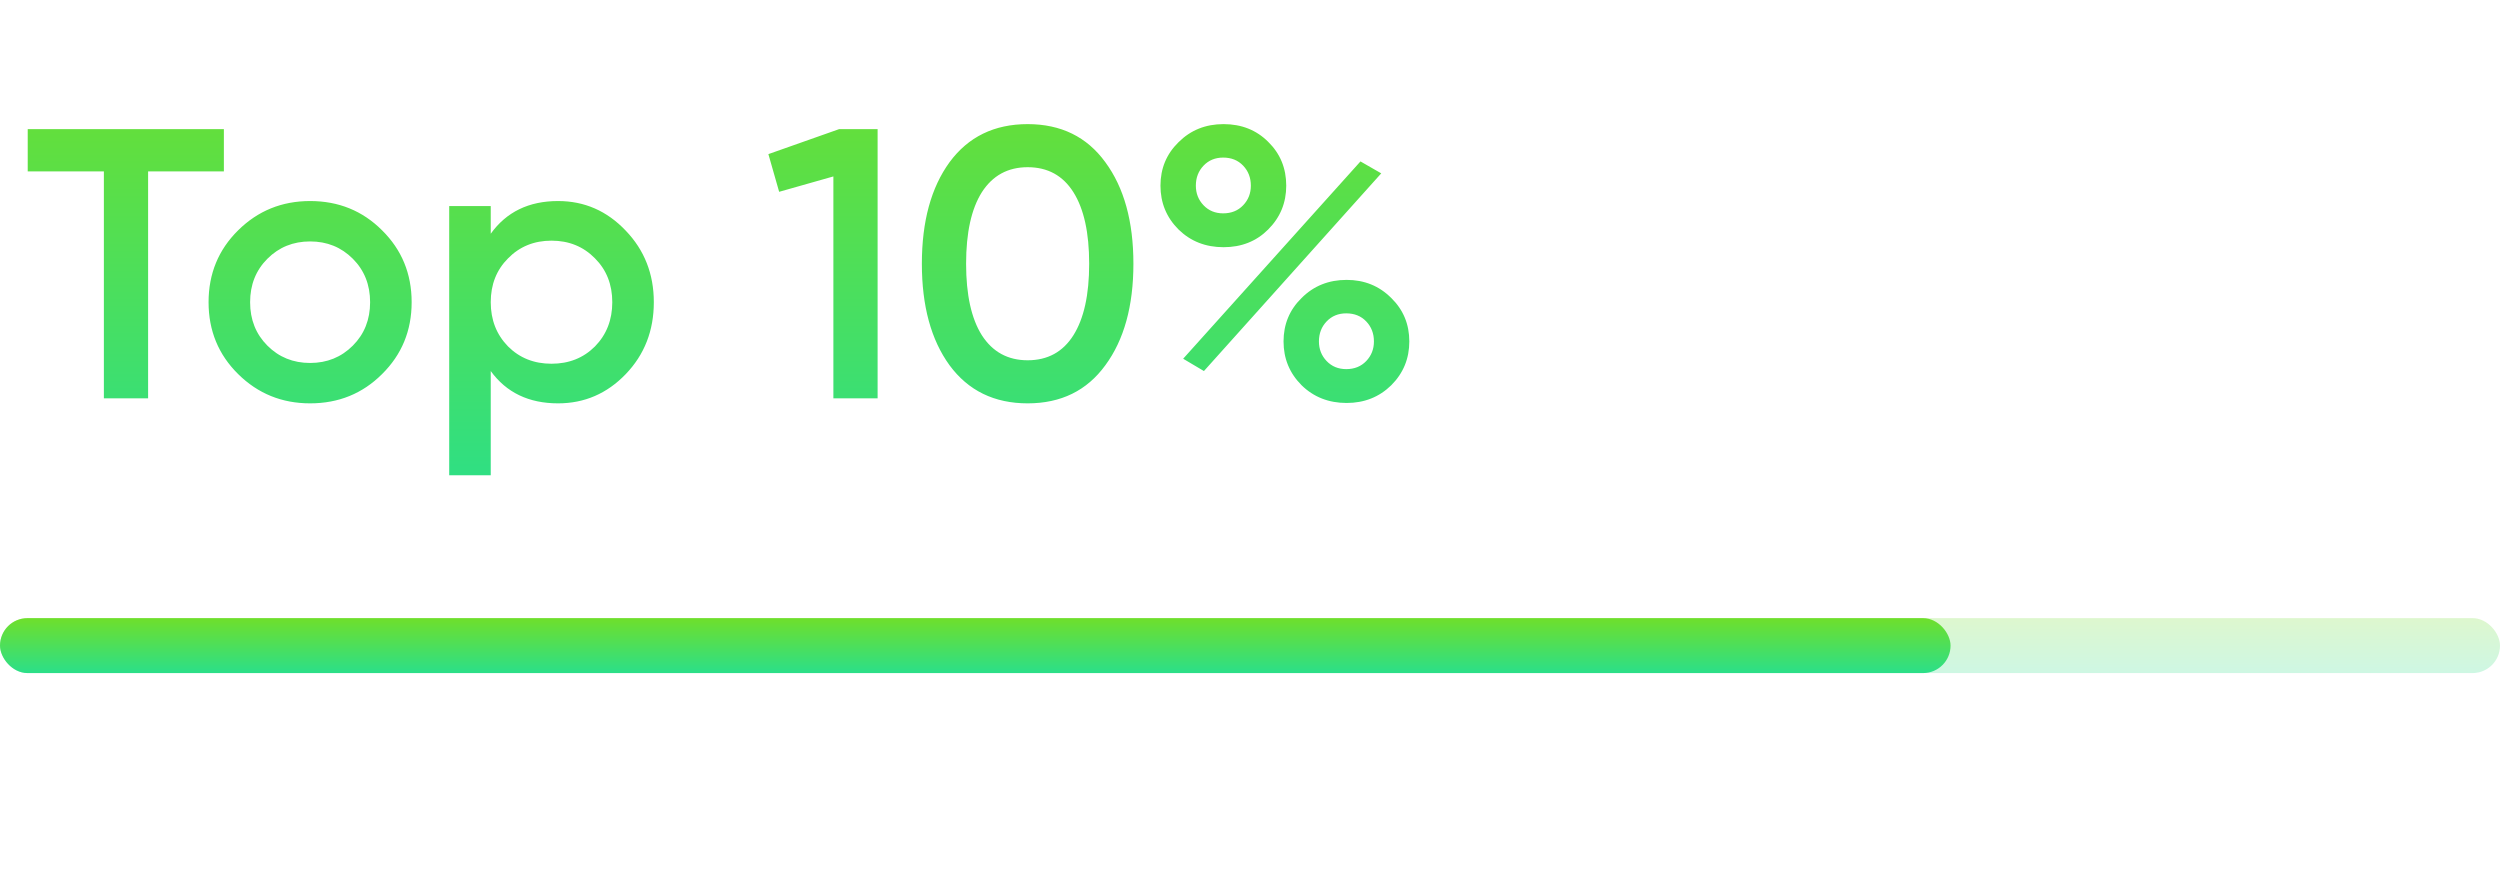 <svg width="91" height="32" viewBox="0 0 91 32" fill="none" xmlns="http://www.w3.org/2000/svg">
<path d="M8.149 4.7V6.24H5.391V14.5H3.781V6.24H1.009V4.7H8.149ZM11.288 14.682C10.261 14.682 9.388 14.327 8.67 13.618C7.951 12.909 7.592 12.036 7.592 11C7.592 9.964 7.951 9.091 8.67 8.382C9.388 7.673 10.261 7.318 11.288 7.318C12.324 7.318 13.196 7.673 13.906 8.382C14.624 9.091 14.984 9.964 14.984 11C14.984 12.036 14.624 12.909 13.906 13.618C13.196 14.327 12.324 14.682 11.288 14.682ZM9.734 12.582C10.154 13.002 10.672 13.212 11.288 13.212C11.904 13.212 12.422 13.002 12.842 12.582C13.262 12.162 13.472 11.635 13.472 11C13.472 10.365 13.262 9.838 12.842 9.418C12.422 8.998 11.904 8.788 11.288 8.788C10.672 8.788 10.154 8.998 9.734 9.418C9.314 9.838 9.104 10.365 9.104 11C9.104 11.635 9.314 12.162 9.734 12.582ZM20.313 7.318C21.274 7.318 22.095 7.677 22.777 8.396C23.458 9.105 23.799 9.973 23.799 11C23.799 12.036 23.458 12.909 22.777 13.618C22.095 14.327 21.274 14.682 20.313 14.682C19.249 14.682 18.432 14.29 17.863 13.506V17.3H16.351V7.5H17.863V8.508C18.432 7.715 19.249 7.318 20.313 7.318ZM18.493 12.61C18.913 13.03 19.44 13.24 20.075 13.24C20.709 13.24 21.237 13.03 21.657 12.61C22.077 12.181 22.287 11.644 22.287 11C22.287 10.356 22.077 9.824 21.657 9.404C21.237 8.975 20.709 8.76 20.075 8.76C19.44 8.76 18.913 8.975 18.493 9.404C18.073 9.824 17.863 10.356 17.863 11C17.863 11.644 18.073 12.181 18.493 12.61ZM30.545 4.7H31.945V14.5H30.335V6.422L28.361 6.982L27.969 5.61L30.545 4.7ZM40.234 13.296C39.562 14.22 38.619 14.682 37.406 14.682C36.193 14.682 35.245 14.22 34.564 13.296C33.892 12.372 33.556 11.14 33.556 9.6C33.556 8.06 33.892 6.828 34.564 5.904C35.245 4.98 36.193 4.518 37.406 4.518C38.619 4.518 39.562 4.98 40.234 5.904C40.915 6.828 41.256 8.06 41.256 9.6C41.256 11.14 40.915 12.372 40.234 13.296ZM37.406 13.114C38.134 13.114 38.689 12.811 39.072 12.204C39.455 11.597 39.646 10.729 39.646 9.6C39.646 8.471 39.455 7.603 39.072 6.996C38.689 6.389 38.134 6.086 37.406 6.086C36.687 6.086 36.132 6.389 35.74 6.996C35.357 7.603 35.166 8.471 35.166 9.6C35.166 10.729 35.357 11.597 35.74 12.204C36.132 12.811 36.687 13.114 37.406 13.114ZM46.161 8.354C45.732 8.783 45.19 8.998 44.537 8.998C43.884 8.998 43.338 8.783 42.899 8.354C42.46 7.915 42.241 7.383 42.241 6.758C42.241 6.133 42.46 5.605 42.899 5.176C43.338 4.737 43.884 4.518 44.537 4.518C45.19 4.518 45.732 4.733 46.161 5.162C46.6 5.591 46.819 6.123 46.819 6.758C46.819 7.383 46.6 7.915 46.161 8.354ZM44.523 7.766C44.822 7.766 45.064 7.668 45.251 7.472C45.438 7.276 45.531 7.038 45.531 6.758C45.531 6.469 45.438 6.226 45.251 6.03C45.064 5.834 44.822 5.736 44.523 5.736C44.234 5.736 43.996 5.834 43.809 6.03C43.622 6.226 43.529 6.469 43.529 6.758C43.529 7.038 43.622 7.276 43.809 7.472C43.996 7.668 44.234 7.766 44.523 7.766ZM43.067 13.058L49.521 5.876L50.277 6.31L43.823 13.506L43.067 13.058ZM49.017 14.668C48.364 14.668 47.818 14.453 47.379 14.024C46.94 13.585 46.721 13.053 46.721 12.428C46.721 11.803 46.94 11.275 47.379 10.846C47.818 10.407 48.364 10.188 49.017 10.188C49.661 10.188 50.202 10.407 50.641 10.846C51.08 11.275 51.299 11.803 51.299 12.428C51.299 13.053 51.08 13.585 50.641 14.024C50.202 14.453 49.661 14.668 49.017 14.668ZM49.003 13.436C49.302 13.436 49.544 13.338 49.731 13.142C49.918 12.946 50.011 12.708 50.011 12.428C50.011 12.139 49.918 11.896 49.731 11.7C49.544 11.504 49.302 11.406 49.003 11.406C48.714 11.406 48.476 11.504 48.289 11.7C48.102 11.896 48.009 12.139 48.009 12.428C48.009 12.708 48.102 12.946 48.289 13.142C48.476 13.338 48.714 13.436 49.003 13.436Z" fill="url(#paint0_linear_3238_58219)"/>
<rect y="22.5" width="91" height="2" rx="1" fill="url(#paint1_linear_3238_58219)" fill-opacity="0.23"/>
<rect y="22.5" width="71" height="2" rx="1" fill="url(#paint2_linear_3238_58219)"/>
<defs>
<linearGradient id="paint0_linear_3238_58219" x1="26" y1="1.5" x2="26" y2="18.5" gradientUnits="userSpaceOnUse">
<stop stop-color="#6FDF2B"/>
<stop offset="1" stop-color="#2BDF89"/>
</linearGradient>
<linearGradient id="paint1_linear_3238_58219" x1="45.5" y1="22.5" x2="45.5" y2="24.5" gradientUnits="userSpaceOnUse">
<stop stop-color="#6FDF2B"/>
<stop offset="1" stop-color="#2BDF89"/>
</linearGradient>
<linearGradient id="paint2_linear_3238_58219" x1="35.5" y1="22.5" x2="35.5" y2="24.5" gradientUnits="userSpaceOnUse">
<stop stop-color="#6FDF2B"/>
<stop offset="1" stop-color="#2BDF89"/>
</linearGradient>
</defs>
</svg>
